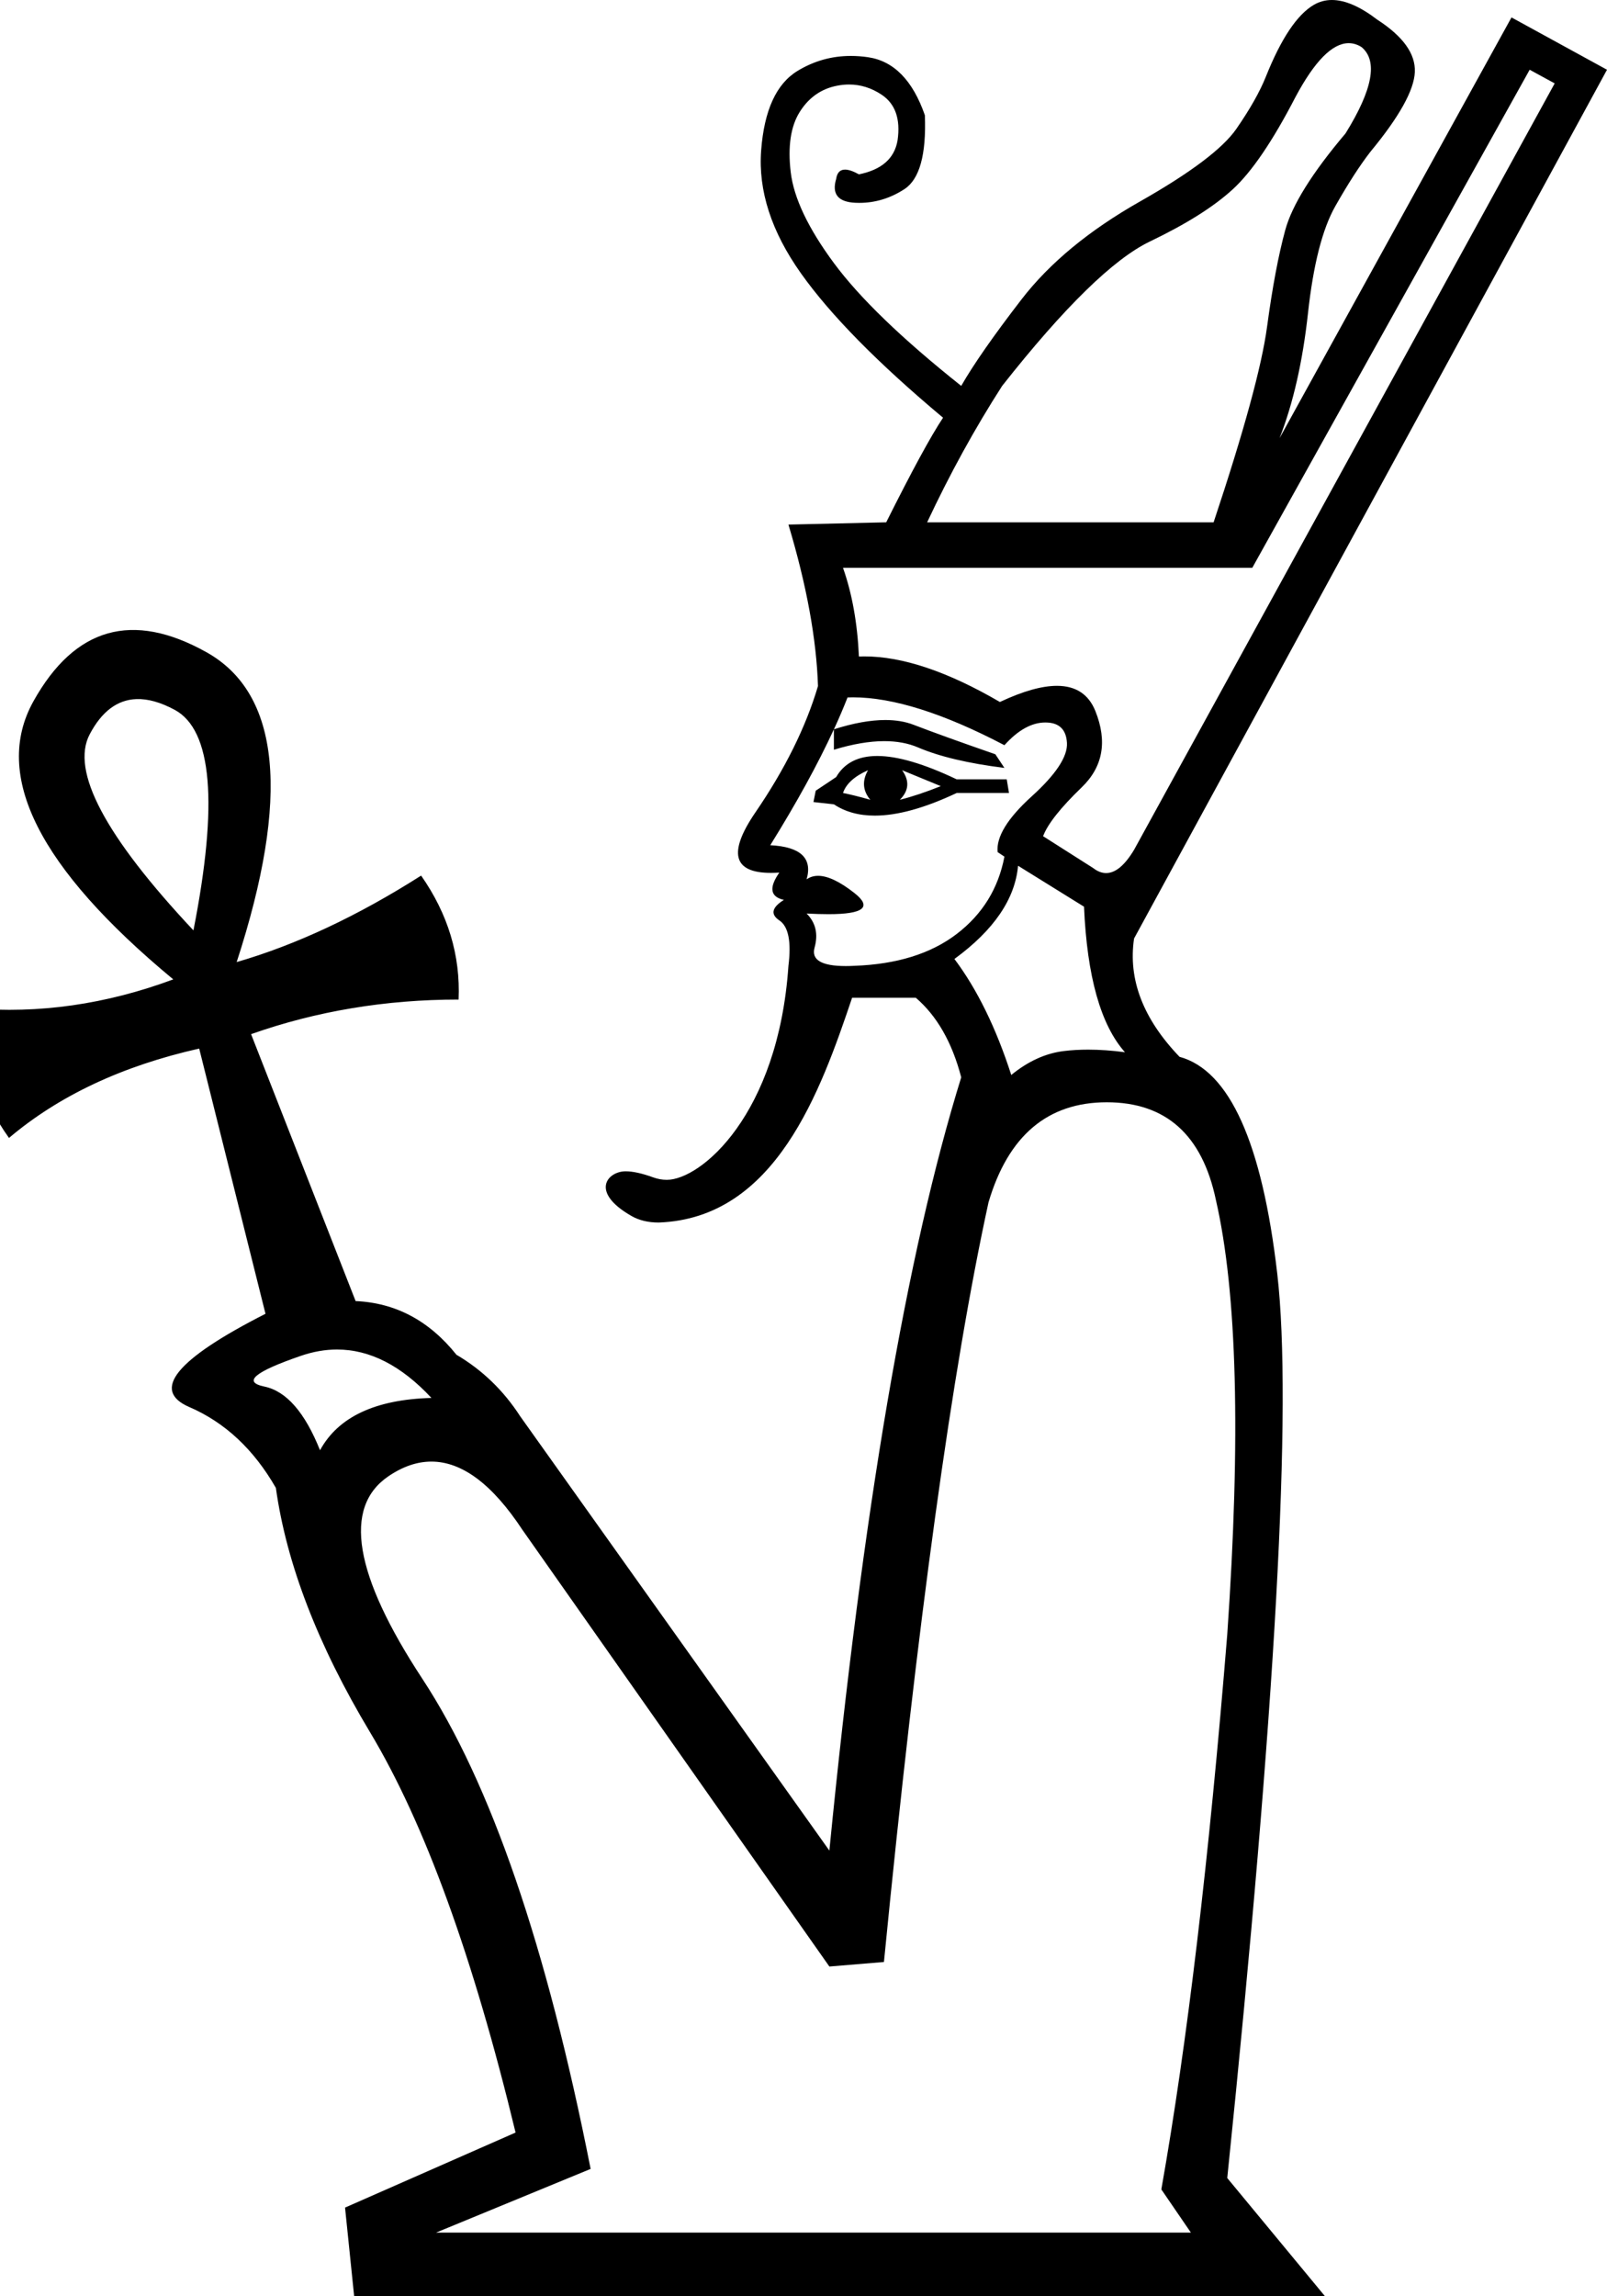 <?xml version="1.0" encoding="UTF-8" standalone="no"?>
<svg
   id="svg2"
   version="1.1"
   inkscape:version="1.4.2 (f4327f4, 2025-05-13)"
   width="700"
   height="1000"
   sodipodi:docname="1306D.svg"
   xmlns:inkscape="http://www.inkscape.org/namespaces/inkscape"
   xmlns:sodipodi="http://sodipodi.sourceforge.net/DTD/sodipodi-0.dtd"
   xmlns="http://www.w3.org/2000/svg"
   xmlns:svg="http://www.w3.org/2000/svg"
   xmlns:rdf="http://www.w3.org/1999/02/22-rdf-syntax-ns#"
   xmlns:cc="http://creativecommons.org/ns#"
   xmlns:dc="http://purl.org/dc/elements/1.1/">
  <defs
     id="defs10" />
  <sodipodi:namedview
     pagecolor="#ffffff"
     bordercolor="#666666"
     borderopacity="1"
     objecttolerance="10"
     gridtolerance="10"
     guidetolerance="10"
     inkscape:pageopacity="0"
     inkscape:pageshadow="2"
     inkscape:window-width="1680"
     inkscape:window-height="998"
     id="namedview8"
     showgrid="false"
     inkscape:zoom="0.26693281"
     inkscape:cx="578.79734"
     inkscape:cy="-46.828264"
     inkscape:window-x="-8"
     inkscape:window-y="-8"
     inkscape:window-maximized="1"
     inkscape:current-layer="svg2"
     inkscape:showpageshadow="2"
     inkscape:pagecheckerboard="0"
     inkscape:deskcolor="#d1d1d1"
     showguides="true">
    <sodipodi:guide
       position="0,1000"
       orientation="0,-1"
       id="guide1"
       inkscape:locked="false" />
  </sodipodi:namedview>
  <path
     id="path4"
     style="fill:#000000;stroke:none;stroke-width:1"
     d="M 580.152 0 C 577.291 0 574.655 0.718 572.234 2.148 C 564.971 6.44 558.029 16.828 551.426 33.336 C 548.785 39.939 544.493 47.537 538.551 56.121 C 532.608 64.705 518.585 75.265 496.465 87.811 C 474.345 100.356 457.168 114.552 444.953 130.398 C 432.738 146.245 423.985 158.807 418.703 168.051 C 392.952 147.582 374.467 129.749 363.242 114.562 C 352.017 99.376 345.746 86.163 344.426 74.938 C 343.105 63.713 344.431 54.96 348.393 48.688 C 352.354 42.415 357.799 38.625 364.732 37.305 C 366.466 36.971 368.172 36.801 369.844 36.801 C 374.858 36.801 379.594 38.282 384.051 41.254 C 389.993 45.216 392.303 51.832 390.982 61.076 C 389.662 68.999 384.045 73.943 374.141 75.924 C 371.665 74.549 369.653 73.863 368.094 73.863 C 365.911 73.863 364.614 75.22 364.229 77.918 C 362.248 84.521 365.057 87.982 372.65 88.312 C 373.193 88.336 373.742 88.348 374.279 88.348 C 381.265 88.348 387.814 86.356 393.945 82.371 C 400.548 78.079 403.527 67.345 402.867 50.178 C 397.585 34.991 389.332 26.567 378.107 24.916 C 375.556 24.542 373.054 24.361 370.605 24.361 C 362.28 24.361 354.549 26.538 347.406 30.875 C 338.162 36.487 332.871 48.032 331.551 65.529 C 330.23 83.027 336.003 100.858 348.879 119.016 C 361.755 137.174 382.393 158.14 410.785 181.91 C 405.503 189.834 397.25 205.013 386.025 227.463 L 343.438 228.449 C 351.361 254.861 355.65 278.31 356.311 298.779 C 351.028 316.607 341.95 334.938 329.074 353.756 C 317.043 371.34 319.29 380.127 335.797 380.127 C 336.955 380.127 338.172 380.08 339.471 380.006 C 334.849 386.608 335.52 390.57 341.463 391.891 C 336.181 395.192 335.509 398.173 339.471 400.814 C 343.432 403.456 344.758 410.055 343.438 420.619 C 339.011 485.542 305.24 513.801 290.471 513.801 C 288.445 513.801 286.461 513.434 284.51 512.727 C 279.668 510.966 275.666 510.092 272.52 510.092 C 264.661 510.092 256.717 519.063 275.102 529.568 C 278.388 531.447 282.32 532.393 286.9 532.393 C 337.846 530.61 357.467 475.146 371.178 434.496 L 398.9 434.496 C 408.144 442.42 414.741 453.981 418.703 469.168 C 394.933 545.761 375.794 658.004 361.268 805.908 L 226.57 616.738 C 219.307 605.513 210.055 596.587 198.83 589.984 C 186.963 575.15 172.327 567.365 154.906 566.604 L 109.369 450.363 C 137.826 440.32 167.956 435.297 199.76 435.297 C 200.597 416.047 195.157 398.054 183.439 381.314 C 155.82 398.89 129.037 411.444 103.092 418.977 C 126.526 346.999 122.133 302.014 89.91 284.02 C 57.688 266.025 32.578 273.139 14.584 305.361 C -3.411 337.584 16.886 377.967 75.473 426.51 C 46.179 437.392 16.887 441.573 -12.406 439.064 C -14.08 459.151 -8.641 477.983 3.914 495.559 C 25.675 477.146 53.293 464.173 86.771 456.641 L 115.646 572.137 L 115.65 572.139 L 115.646 572.139 C 76.69 591.947 65.628 605.489 82.465 612.752 C 97.981 619.445 110.539 631.173 120.168 647.959 C 124.784 681.014 138.466 716.493 161.197 754.379 C 184.968 793.996 206.09 852.108 224.578 928.701 L 150.299 961.379 L 154.268 1000 L 577.172 1000 L 534.584 948.506 C 555.713 743.156 562.984 611.927 556.381 554.812 C 549.778 497.698 535.581 466.169 513.791 460.227 C 497.944 443.719 491.347 426.543 493.988 408.715 L 700 30.373 L 658.398 7.59 L 557.367 190.816 C 563.31 175.63 567.445 157.471 569.756 136.342 C 572.067 115.213 576.03 99.707 581.643 89.803 C 587.255 79.898 592.372 71.974 596.994 66.031 C 609.54 50.845 615.965 39.285 616.295 31.361 C 616.625 23.438 611.182 15.839 599.957 8.576 C 592.474 2.854 585.875 -2.3684758e-15 580.152 0 z M 587.482 18.799 C 589.377 18.799 591.218 19.351 593.025 20.463 C 600.288 26.406 597.981 38.965 586.096 58.113 C 571.569 75.281 562.817 89.305 559.846 100.199 C 556.874 111.094 554.239 125.118 551.928 142.285 C 549.617 159.453 541.846 187.846 528.641 227.463 L 403.855 227.463 C 413.76 206.334 424.648 186.539 436.533 168.051 C 463.605 133.716 485.071 112.748 500.918 105.154 C 516.765 97.561 528.807 89.965 537.061 82.371 C 545.314 74.778 554.395 61.408 564.299 42.26 C 572.639 26.622 580.377 18.799 587.482 18.799 z M 666.316 30.373 L 677.215 36.316 L 493.988 370.094 C 489.937 376.847 485.876 380.213 481.824 380.213 C 479.933 380.213 478.049 379.483 476.158 378.012 L 454.361 364.152 C 456.342 358.87 461.959 351.771 471.203 342.857 C 480.447 333.943 482.429 322.883 477.146 309.678 C 474.212 302.341 468.626 298.674 460.393 298.674 C 453.806 298.674 445.523 301.014 435.545 305.709 C 412.855 292.473 393.17 285.854 376.496 285.854 C 375.702 285.854 374.921 285.874 374.141 285.904 C 373.48 271.378 371.171 258.508 367.209 247.283 L 545.482 247.283 L 666.316 30.373 z M 371.541 303.682 C 389.006 303.682 410.995 310.631 437.521 324.525 C 443.464 317.922 449.407 314.633 455.35 314.633 C 461.292 314.633 464.428 317.594 464.758 323.537 C 465.088 329.479 459.971 337.232 449.406 346.807 C 438.842 356.381 433.898 364.479 434.559 371.082 L 437.521 373.057 C 434.88 386.923 427.953 398.156 416.729 406.74 C 405.504 415.324 390.652 419.941 372.164 420.602 C 370.844 420.676 369.594 420.705 368.422 420.705 C 357.874 420.705 353.335 418.032 354.82 412.684 C 356.471 406.741 355.317 401.796 351.355 397.834 C 354.911 398.019 358.095 398.111 360.885 398.111 C 376.228 398.111 379.986 395.04 372.164 388.895 C 365.809 383.901 360.534 381.408 356.363 381.408 C 354.468 381.408 352.8 381.921 351.355 382.951 C 353.997 373.707 348.725 368.744 335.52 368.084 C 347.046 349.542 356.28 332.715 363.242 317.596 L 363.242 326.5 C 371.42 324.01 378.741 322.758 385.195 322.758 C 390.728 322.758 395.62 323.666 399.887 325.496 C 409.131 329.458 421.675 332.439 437.521 334.42 L 433.57 328.477 C 418.384 323.206 406.496 318.921 397.912 315.619 C 394.336 314.244 390.235 313.559 385.627 313.559 C 379.178 313.559 371.729 314.902 363.26 317.596 C 365.466 312.803 367.438 308.183 369.186 303.734 C 369.961 303.706 370.747 303.682 371.541 303.682 z M 59.416 304.449 C 64.418 304.273 69.979 305.831 76.1 309.127 C 92.42 317.915 95.14 349.929 84.26 405.168 C 45.76 364.157 30.695 335.701 39.064 319.799 C 44.295 309.86 51.079 304.743 59.416 304.449 z M 382.145 329.221 C 373.748 329.221 367.767 332.293 364.229 338.404 L 355.324 344.348 L 354.336 349.285 L 363.242 350.273 C 368.16 353.553 374.1 355.193 381.053 355.193 C 390.903 355.193 402.794 351.914 416.729 345.334 L 439.514 345.334 L 438.525 339.393 L 416.729 339.393 C 402.507 332.621 390.983 329.221 382.145 329.221 z M 378.107 335.424 C 375.466 340.046 375.794 344.335 379.096 348.297 C 374.474 346.978 370.51 345.997 367.209 345.334 C 368.53 341.372 372.165 338.065 378.107 335.424 z M 392.957 335.424 L 409.799 342.355 C 403.196 344.997 397.251 346.977 391.969 348.297 C 395.93 344.335 396.258 340.046 392.957 335.424 z M 443.463 377.025 L 472.191 394.854 C 473.512 425.227 479.455 446.349 490.02 458.234 C 484.36 457.478 479.023 457.107 474.01 457.107 C 470.25 457.107 466.681 457.31 463.285 457.732 C 455.362 458.722 447.763 462.201 440.5 468.145 C 433.897 447.676 425.645 430.827 415.74 417.621 C 432.908 405.075 442.142 391.552 443.463 377.025 z M 482.102 480.031 C 507.853 480.031 523.704 494.227 529.646 522.619 C 538.891 562.897 540.527 625.954 534.584 711.791 C 526.661 809.514 517.098 890.074 505.873 953.461 L 518.748 972.277 L 189.924 972.277 L 257.273 944.537 C 238.125 847.475 213.695 776.339 183.982 731.109 C 154.269 685.88 149.307 656.489 169.115 642.953 C 175.411 638.651 181.685 636.508 187.914 636.508 C 201.284 636.508 214.496 646.404 227.559 666.223 L 361.268 856.398 L 385.039 854.422 C 399.565 706.517 414.743 596.239 430.59 523.607 C 439.174 494.555 456.35 480.031 482.102 480.031 z M 146.799 587.697 C 161.133 587.697 174.843 594.727 187.932 608.785 C 163.501 609.445 147.324 617.041 139.4 631.568 C 132.798 615.061 124.717 605.809 115.143 603.828 C 105.568 601.846 110.859 597.402 130.998 590.471 C 136.351 588.629 141.609 587.697 146.799 587.697 z " />
</svg>
